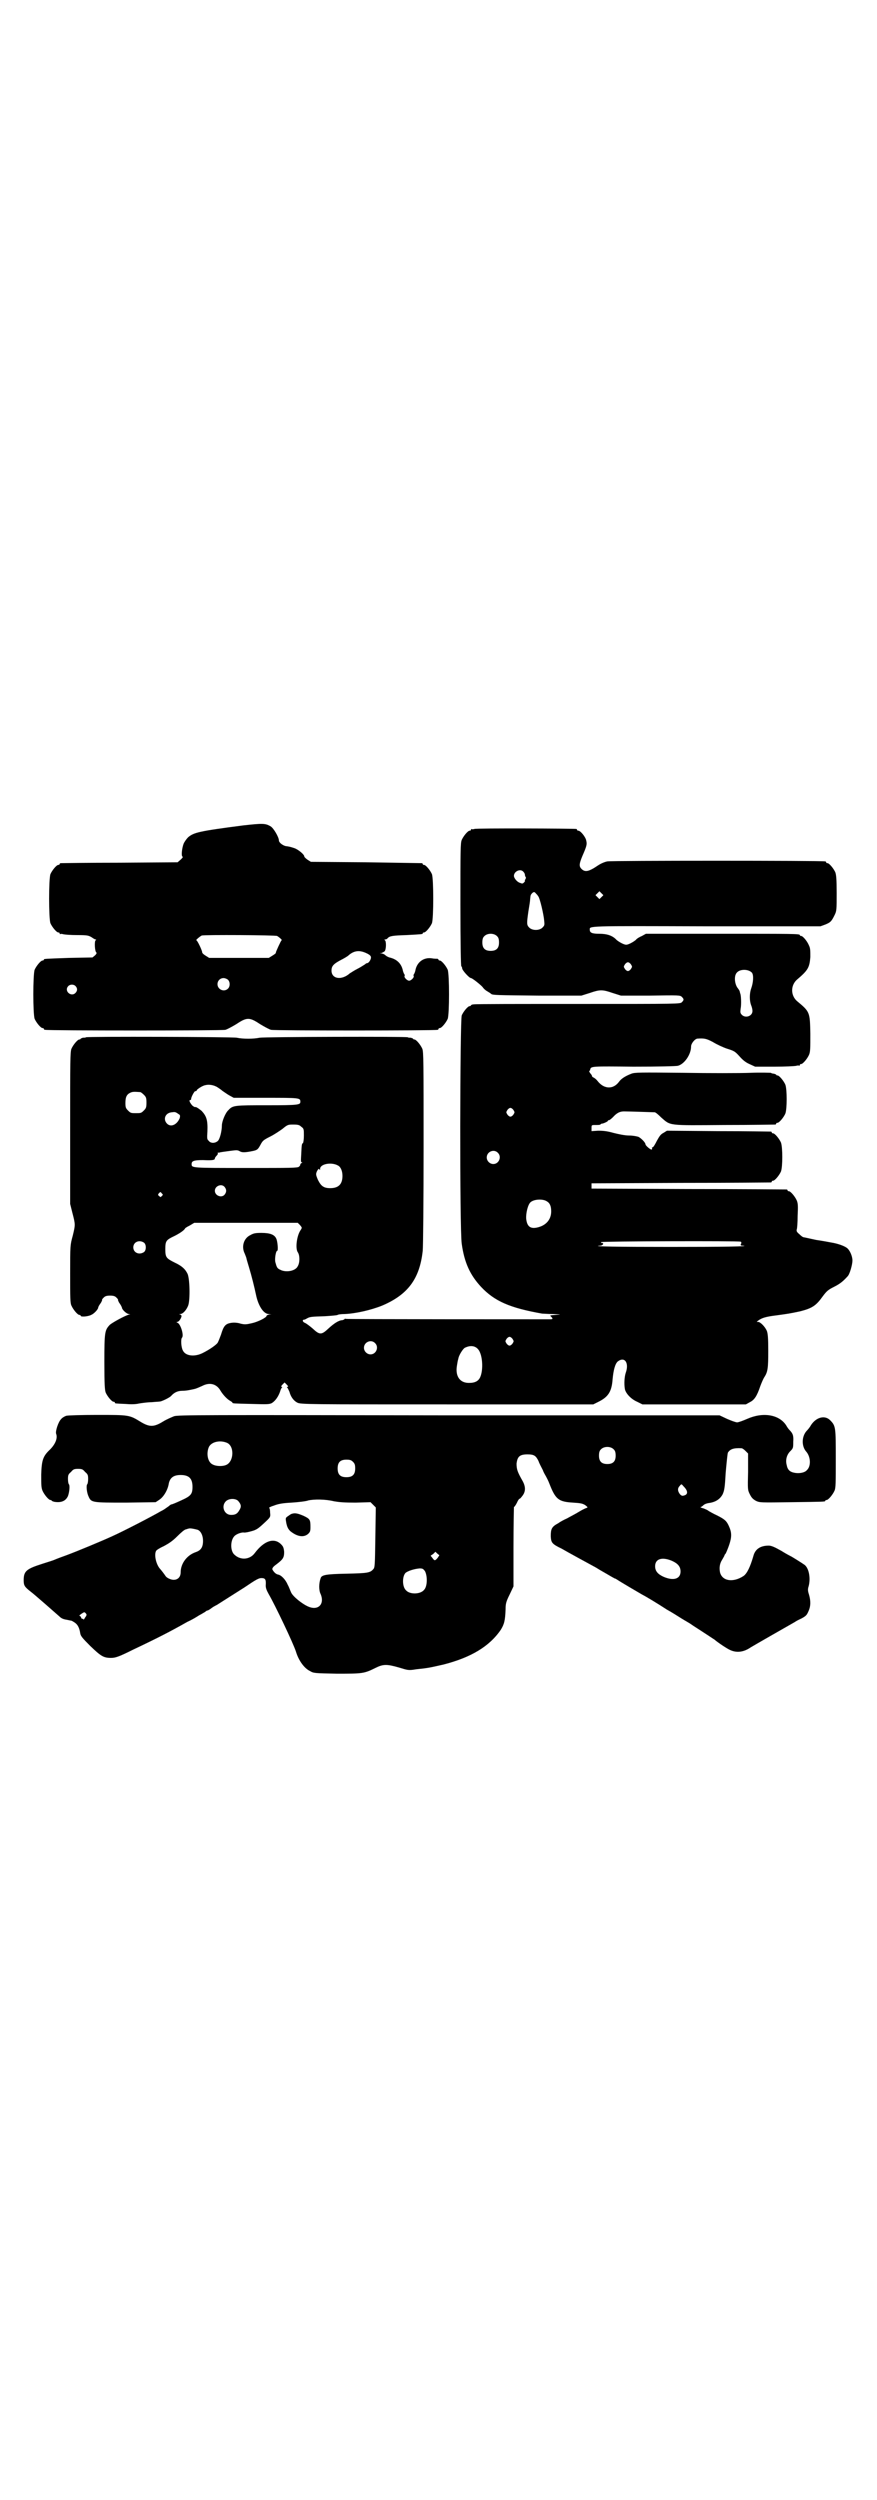 <?xml version="1.0" standalone="no"?>
<!DOCTYPE svg PUBLIC "-//W3C//DTD SVG 20010904//EN"
 "http://www.w3.org/TR/2001/REC-SVG-20010904/DTD/svg10.dtd">
<svg version="1.0" xmlns="http://www.w3.org/2000/svg"
 width="1000pt" height="2850pt" viewBox="0 0 1000 2850"
 preserveAspectRatio="xMidYMid meet">
<g transform="translate(0,2850) scale(0.5,-0.5)"
fill="#000000" stroke="none">
<path d="M554 3818 c-100 -13 -112 -16 -125 -27 -4 -4 -8 -10 -10 -14 -4 -10
-6 -28 -3 -30 2 -1 0 -3 -4 -7 l-7 -6 -132 -1 c-73 0 -133 -1 -134 -1 -2 0 -3
-1 -3 -2 0 -1 -1 -2 -3 -2 -4 0 -14 -12 -18 -21 -4 -11 -4 -101 0 -112 4 -9
14 -21 18 -21 2 0 3 -1 3 -2 0 -2 1 -2 1 -2 1 1 4 1 7 0 4 -1 18 -2 32 -2 24
0 26 -1 33 -5 4 -3 8 -5 9 -5 2 0 2 0 0 -2 -3 -2 -2 -26 2 -28 1 0 0 -3 -3 -6
l-6 -5 -53 -1 c-57 -2 -58 -2 -58 -4 0 -1 -1 -2 -3 -2 -4 0 -14 -12 -18 -21
-4 -11 -4 -101 0 -112 4 -9 14 -21 18 -21 2 0 3 -1 3 -2 0 -1 1 -2 3 -2 7 -2
404 -2 411 0 4 1 15 7 25 13 24 16 30 16 54 0 10 -6 21 -12 25 -13 7 -2 372
-2 380 0 1 0 2 1 2 2 0 1 1 2 3 2 4 0 14 12 18 21 4 11 4 101 0 112 -4 9 -14
21 -18 21 -2 0 -3 1 -3 2 0 1 -1 1 -2 2 -2 0 -8 0 -13 1 -19 3 -35 -9 -38 -29
-1 -3 -2 -6 -3 -7 -1 -1 -1 -3 -1 -4 3 -2 -5 -11 -10 -11 -5 0 -13 9 -10 11 0
1 0 3 -1 4 -1 1 -2 4 -3 7 -3 16 -13 27 -31 31 -3 1 -7 3 -9 5 -2 2 -6 4 -9 4
-5 1 -5 1 0 1 2 1 6 3 7 4 4 4 4 23 1 25 -2 2 -2 2 0 2 2 0 5 1 6 3 5 5 11 6
43 7 37 2 37 2 37 4 0 1 1 2 3 2 4 0 14 12 18 21 4 11 4 101 0 112 -4 9 -14
21 -18 21 -2 0 -3 1 -3 2 0 1 -1 2 -2 2 -2 0 -59 1 -128 2 l-125 1 -8 5 c-4 3
-7 6 -7 7 0 5 -14 16 -22 19 -12 4 -14 4 -21 5 -7 2 -15 8 -15 13 0 7 -12 28
-19 32 -12 7 -18 7 -63 2z m78 -252 c5 -3 13 -10 10 -10 -1 0 -13 -26 -13 -28
1 -1 -3 -4 -8 -7 l-8 -5 -68 0 -68 0 -8 5 c-5 3 -8 6 -8 8 0 4 -11 27 -13 27
-3 0 8 9 12 11 6 2 168 1 172 -1z m203 -39 c9 -4 11 -7 11 -10 0 -5 -5 -13 -9
-13 -1 0 -3 -1 -5 -3 -2 -1 -9 -6 -17 -10 -8 -4 -15 -9 -17 -10 -19 -17 -42
-13 -42 6 0 10 4 15 21 24 8 4 16 9 17 10 13 12 26 13 41 6z m-315 -61 c5 -5
5 -15 0 -20 -9 -9 -24 -2 -24 10 0 8 6 14 14 14 3 0 8 -2 10 -4z m-348 -14 c5
-5 5 -11 0 -16 -10 -10 -27 5 -16 16 4 4 12 4 16 0z"/>
<path d="M1082 3810 c-3 -1 -6 -1 -7 0 0 0 -1 0 -1 -2 0 -1 -1 -2 -3 -2 -4 0
-14 -12 -18 -21 -3 -7 -3 -24 -3 -147 0 -91 1 -140 2 -141 1 -1 2 -3 2 -5 0
-4 16 -22 20 -22 3 0 23 -16 27 -21 1 -2 6 -7 10 -9 5 -3 8 -5 9 -6 3 -3 13
-3 107 -4 l99 0 19 6 c23 8 29 8 52 0 l19 -6 67 0 c66 1 68 1 72 -3 5 -5 5 -7
0 -12 -4 -4 -5 -4 -237 -4 -128 0 -235 0 -238 -1 -4 0 -6 -2 -6 -2 0 -1 -1 -2
-3 -2 -4 0 -14 -12 -18 -21 -4 -11 -5 -488 0 -521 6 -43 19 -71 44 -98 31 -33
66 -48 139 -61 3 0 14 -1 25 -1 20 -1 20 -1 6 -2 -13 -1 -14 -1 -10 -4 4 -5 4
-5 0 -6 -11 0 -468 0 -469 1 -1 1 -2 0 -2 0 0 -1 -2 -2 -5 -3 -8 0 -19 -7 -32
-19 -16 -15 -20 -15 -36 0 -7 6 -15 12 -18 13 -5 2 -6 7 -2 7 1 0 4 1 7 3 7 4
11 4 41 5 15 1 28 2 29 3 1 1 8 2 16 2 25 1 60 9 85 19 59 25 86 61 93 125 1
9 2 115 2 235 0 196 0 219 -3 226 -4 9 -14 21 -18 21 -2 0 -3 1 -3 2 0 0 -2 1
-5 2 -3 0 -6 0 -7 1 -3 2 -327 1 -338 -1 -14 -3 -38 -3 -52 0 -11 2 -341 3
-344 1 -1 -1 -4 -1 -7 -1 -3 -1 -5 -2 -5 -2 0 -1 -1 -2 -3 -2 -4 0 -14 -12
-18 -21 -3 -7 -3 -27 -3 -181 l0 -173 5 -20 c7 -27 7 -27 1 -52 -6 -22 -6 -22
-6 -87 0 -55 0 -67 3 -73 4 -9 14 -21 18 -21 2 0 3 -1 3 -2 0 -3 16 -2 24 2 7
3 16 13 16 17 0 1 2 5 5 9 3 4 4 8 4 8 -1 1 1 3 4 6 3 3 7 4 14 4 7 0 11 -1
14 -4 3 -3 5 -5 4 -6 0 0 1 -4 4 -8 3 -4 5 -9 5 -9 0 -5 11 -15 16 -15 4 -1 4
-1 1 -1 -9 -2 -40 -19 -45 -24 -11 -12 -12 -16 -12 -84 0 -53 1 -64 3 -70 4
-9 14 -21 18 -21 2 0 3 -1 3 -2 0 -2 0 -2 24 -3 11 -1 23 -1 31 1 6 1 20 3 29
3 9 1 18 1 21 2 9 3 20 9 23 12 7 8 15 12 26 12 9 0 18 2 27 4 5 1 11 4 18 7
17 9 33 5 42 -11 6 -10 16 -20 22 -23 3 -2 5 -3 5 -4 0 -2 2 -2 44 -3 35 -1
40 -1 46 2 8 5 15 15 19 27 1 4 3 8 4 8 1 0 1 1 -1 2 -1 1 -1 2 3 6 l4 4 5 -5
c3 -3 4 -5 2 -5 -2 0 -2 -1 -1 -2 1 0 3 -5 5 -9 3 -12 10 -21 18 -25 7 -4 27
-4 341 -4 l334 0 12 6 c22 11 30 23 32 51 2 22 6 36 12 41 16 12 26 -4 18 -26
-3 -9 -4 -25 -2 -37 2 -10 14 -23 28 -29 l12 -6 118 0 118 0 9 5 c10 5 16 13
24 37 3 8 7 17 9 20 8 12 9 21 9 60 0 30 -1 39 -3 45 -4 10 -15 21 -20 21 -4
0 -4 0 0 3 8 6 17 9 42 12 29 4 29 4 53 9 28 7 37 13 52 34 9 12 12 15 26 22
14 7 21 13 31 24 5 5 11 27 11 36 0 10 -6 24 -13 29 -7 5 -22 10 -35 12 -5 1
-21 4 -35 6 -14 3 -27 6 -28 6 -2 0 -6 3 -10 7 -6 5 -7 7 -6 11 1 2 2 16 2 31
1 21 1 28 -2 35 -4 9 -14 21 -18 21 -2 0 -3 1 -3 2 0 1 -1 2 -2 2 -2 0 -102 1
-224 1 l-221 1 0 6 0 6 203 1 c112 0 204 1 206 1 1 0 2 1 2 2 0 1 1 2 3 2 4 0
14 12 18 21 4 11 4 55 0 66 -4 9 -14 21 -18 21 -2 0 -3 1 -3 2 0 1 -1 2 -2 2
-2 0 -56 1 -120 1 l-117 1 -8 -5 c-6 -3 -9 -7 -15 -18 -4 -8 -8 -15 -10 -15
-1 0 -2 -1 -1 -2 1 -1 0 -2 -1 -3 -2 -1 -14 9 -14 12 0 4 -10 14 -16 17 -3 1
-12 3 -21 3 -10 0 -24 3 -36 6 -14 4 -23 5 -35 5 l-15 -1 0 7 c0 7 0 7 9 7 5
0 10 0 11 1 1 1 2 2 3 2 4 0 14 5 14 6 0 1 1 2 3 2 1 0 5 3 9 7 9 10 16 13 25
13 12 0 68 -2 70 -2 2 0 8 -5 15 -12 22 -19 14 -18 144 -17 62 0 114 1 116 1
1 0 2 1 2 2 0 1 1 2 3 2 4 0 14 12 18 21 4 11 4 55 0 66 -4 9 -14 21 -18 21
-2 0 -3 1 -3 2 0 0 -2 1 -5 2 -3 0 -6 1 -7 2 -1 0 -22 1 -46 0 -25 -1 -94 -1
-154 0 -98 1 -110 1 -118 -2 -13 -5 -23 -11 -28 -18 -13 -18 -34 -18 -49 1 -3
4 -7 7 -9 8 -2 1 -4 2 -4 4 0 1 -2 4 -4 6 -2 3 -3 5 -2 5 1 1 2 2 2 4 2 7 4 7
98 6 60 0 97 1 102 2 15 4 30 26 30 44 0 7 9 18 15 18 15 1 20 0 35 -8 8 -5
23 -12 32 -15 16 -5 18 -6 28 -17 8 -9 14 -14 23 -18 l13 -6 44 0 c24 0 46 1
50 2 3 1 6 1 7 0 0 0 1 0 1 2 0 1 1 2 3 2 4 0 14 12 18 21 3 7 3 15 3 48 -1
50 -1 50 -31 75 -14 13 -14 35 0 48 26 22 29 28 31 52 0 14 0 20 -3 26 -4 10
-14 22 -18 22 -2 0 -3 1 -3 2 0 3 -14 3 -181 3 l-170 0 -9 -5 c-5 -2 -12 -6
-14 -9 -6 -5 -17 -11 -22 -11 -5 0 -16 6 -22 11 -9 10 -22 14 -39 14 -16 0
-22 2 -22 9 0 9 -12 9 266 8 l260 0 11 4 c12 5 14 7 21 21 5 10 5 12 5 51 0
32 -1 41 -3 47 -4 9 -14 21 -18 21 -2 0 -3 1 -3 2 0 1 -1 2 -2 2 -8 2 -488 2
-497 0 -6 -1 -15 -5 -21 -9 -22 -15 -30 -16 -38 -8 -6 6 -5 12 2 29 10 23 11
27 9 35 -1 8 -13 23 -18 23 -2 0 -3 1 -3 2 0 1 -1 2 -2 2 -7 1 -228 2 -232 0z
m111 -97 c2 -2 4 -5 4 -7 0 -2 1 -5 2 -6 1 -1 0 -3 -1 -5 -1 -2 -2 -3 -1 -3 1
0 0 -2 -2 -4 -3 -3 -4 -3 -9 -1 -7 2 -14 11 -14 16 0 10 14 17 21 10z m179
-58 l-5 -5 -4 4 -5 5 4 4 5 5 4 -4 5 -5 -4 -4z m-150 8 c2 -2 4 -4 5 -6 4 -3
13 -43 14 -56 1 -10 1 -11 -4 -16 -7 -7 -23 -7 -30 0 -6 6 -6 9 -2 37 2 12 4
24 4 28 1 10 1 9 4 13 4 4 6 4 9 0z m-88 -98 c3 -3 4 -7 4 -14 0 -13 -6 -19
-19 -19 -13 0 -19 6 -19 19 0 7 1 11 4 14 7 8 23 8 30 0z m305 -64 c3 -5 3 -5
0 -10 -2 -3 -5 -5 -7 -5 -2 0 -5 2 -7 5 -3 5 -3 5 0 10 2 3 5 5 7 5 2 0 5 -2
7 -5z m276 -19 c4 -6 3 -22 -2 -36 -4 -11 -4 -28 0 -38 2 -5 3 -10 3 -13 0
-12 -16 -17 -24 -9 -4 4 -4 6 -3 14 2 10 1 32 -1 35 0 1 -1 3 -1 4 0 2 -3 6
-6 10 -6 10 -7 26 -1 33 7 9 27 9 35 0z m-1219 -261 c3 -2 9 -6 11 -8 3 -2 10
-7 15 -10 l11 -6 73 0 c77 0 79 0 79 -9 0 -7 -4 -8 -76 -8 -74 0 -78 0 -88
-11 -7 -6 -15 -26 -15 -35 0 -13 -5 -33 -10 -36 -6 -5 -16 -5 -20 1 -4 3 -4 6
-3 21 1 26 -2 35 -13 47 -6 5 -12 9 -14 9 -1 -1 -5 1 -8 4 -5 6 -8 12 -4 12 1
0 2 1 2 2 -1 3 7 18 9 18 2 0 4 1 4 3 3 3 13 10 20 11 8 2 19 0 27 -5z m-176
-11 c1 0 5 -3 8 -6 5 -5 6 -7 6 -18 0 -11 -1 -13 -6 -18 -6 -6 -7 -6 -18 -6
-11 0 -12 0 -18 6 -5 5 -6 7 -6 17 0 14 3 20 12 24 5 2 8 2 22 1z m851 -41 c3
-5 3 -5 0 -10 -2 -3 -5 -5 -7 -5 -2 0 -5 2 -7 5 -3 5 -3 5 0 10 2 3 5 5 7 5 2
0 5 -2 7 -5z m-764 -9 c4 -2 4 -4 3 -9 -6 -15 -20 -22 -29 -13 -10 10 -4 25
11 26 7 1 8 1 15 -4z m280 -29 c6 -4 6 -6 6 -20 0 -8 -1 -16 -2 -17 -3 -2 -3
-4 -4 -25 -1 -16 -1 -19 1 -19 2 0 2 -1 -1 -2 -1 -1 -3 -3 -2 -4 0 0 -1 -2 -3
-4 -3 -3 -19 -3 -121 -3 -125 0 -124 0 -124 9 0 7 5 9 26 9 22 -1 27 0 27 4 0
1 2 4 4 6 2 2 3 4 3 5 -1 1 -1 2 0 2 1 0 2 0 3 0 2 1 10 2 25 4 15 2 17 2 22
-1 5 -3 12 -3 31 1 8 2 10 3 15 12 6 11 6 12 24 21 8 4 20 12 27 17 12 10 13
10 25 10 11 0 14 -1 18 -5z m448 -59 c10 -9 3 -26 -10 -26 -8 0 -15 7 -15 15
0 13 16 20 25 11z m-365 -29 c7 -3 11 -13 11 -24 0 -19 -9 -28 -28 -28 -15 0
-21 5 -28 19 -5 12 -5 13 -2 20 3 5 4 6 5 4 2 -2 2 -2 2 1 0 11 25 16 40 8z
m-258 -49 c5 -6 5 -12 0 -18 -7 -8 -22 -2 -22 9 0 11 15 17 22 9z m-143 -15
c3 -3 3 -3 0 -6 -3 -3 -3 -3 -6 0 -3 2 -3 3 -1 6 4 4 4 4 7 0z m878 -18 c7 -4
10 -11 10 -23 0 -18 -11 -31 -29 -36 -18 -5 -26 1 -28 19 -1 13 4 33 10 38 8
7 28 8 37 2z m-563 -54 c5 -6 5 -6 2 -11 -9 -12 -13 -42 -7 -51 5 -7 5 -24 0
-32 -5 -11 -27 -15 -40 -8 -7 3 -8 6 -11 17 -2 7 1 26 4 26 3 0 1 22 -2 28 -4
9 -14 13 -34 13 -14 0 -18 -1 -25 -5 -15 -7 -21 -26 -13 -42 2 -5 4 -10 4 -11
0 -1 3 -11 6 -21 6 -20 12 -44 16 -63 5 -24 17 -43 29 -43 l6 -1 -5 0 c-4 -1
-6 -2 -6 -3 0 -4 -20 -14 -34 -17 -13 -3 -16 -3 -25 -1 -6 2 -14 3 -21 2 -14
-2 -18 -7 -24 -27 -3 -8 -6 -16 -8 -19 -3 -4 -16 -14 -34 -23 -18 -9 -39 -7
-45 6 -4 7 -5 26 -2 29 5 5 -3 31 -10 34 -3 1 -3 2 -1 2 4 0 10 9 10 14 0 1
-2 2 -3 3 -3 0 -3 1 0 1 6 0 14 9 18 19 5 12 4 65 -2 74 -5 10 -13 17 -28 24
-20 10 -22 12 -22 31 0 19 2 21 21 30 12 6 22 13 24 17 0 1 5 4 11 7 l10 6
118 0 118 0 5 -5z m-356 -40 c6 -4 6 -18 0 -22 -11 -7 -24 -1 -24 11 0 12 13
18 24 11z m1361 2 c2 -1 2 -2 1 -5 -2 -3 -1 -4 3 -4 25 -2 -49 -3 -164 -3
-115 0 -187 1 -160 3 6 0 9 6 4 6 -2 0 -3 1 -2 2 1 2 312 3 318 1z m-520 -222
c3 -5 3 -5 0 -10 -2 -3 -5 -5 -7 -5 -2 0 -5 2 -7 5 -3 5 -3 5 0 10 2 3 5 5 7
5 2 0 5 -2 7 -5z m-314 -9 c10 -9 3 -26 -10 -26 -8 0 -15 7 -15 15 0 13 16 20
25 11z m235 -14 c12 -13 13 -56 2 -69 -4 -5 -11 -8 -21 -8 -22 -1 -33 15 -29
39 1 6 2 13 3 15 1 9 11 24 15 26 12 6 23 5 30 -3z"/>
<path d="M151 2472 c-3 -1 -9 -4 -12 -8 -6 -6 -13 -27 -11 -33 4 -10 -2 -24
-14 -36 -16 -15 -19 -24 -20 -57 0 -23 0 -30 3 -37 4 -9 14 -21 18 -21 2 0 3
-1 3 -2 0 0 2 -1 5 -2 17 -3 27 2 32 13 3 8 5 24 2 27 -1 1 -2 6 -2 12 0 9 1
11 7 16 5 6 7 7 16 7 9 0 11 -1 16 -7 6 -5 7 -7 7 -16 0 -6 -1 -11 -2 -12 -3
-3 -1 -20 3 -28 6 -14 8 -14 85 -14 l68 1 9 6 c10 7 19 23 21 37 3 13 11 19
27 19 19 0 27 -8 27 -27 0 -17 -4 -21 -26 -31 -11 -5 -20 -9 -22 -9 -1 0 -4
-2 -6 -4 -3 -2 -7 -5 -10 -7 -3 -2 -7 -4 -9 -5 -15 -9 -84 -45 -111 -57 -24
-11 -77 -33 -101 -42 -14 -5 -27 -10 -29 -11 -2 -1 -14 -5 -27 -9 -38 -12 -44
-17 -44 -38 0 -12 2 -15 16 -26 7 -5 57 -49 66 -57 4 -4 9 -6 16 -7 5 -1 9 -2
10 -2 1 0 3 -1 6 -3 9 -5 13 -13 15 -26 1 -6 4 -10 23 -29 24 -23 30 -27 47
-27 10 0 17 2 51 19 57 27 84 41 123 63 9 4 21 11 27 15 6 3 12 7 14 8 2 2 4
3 5 3 1 0 5 2 10 6 4 3 10 6 12 7 19 12 36 23 63 40 25 17 32 21 38 21 9 0 11
-3 10 -17 0 -6 2 -11 7 -20 14 -24 56 -112 62 -131 6 -20 19 -38 32 -44 8 -5
11 -5 61 -6 58 0 62 0 88 13 18 9 26 9 54 1 20 -6 21 -7 39 -4 29 3 32 4 63
11 62 16 104 41 130 79 8 13 10 21 11 47 0 12 1 17 9 33 l9 19 0 90 c0 50 1
91 1 91 1 0 4 4 7 10 2 5 5 9 6 9 0 -1 3 2 6 6 8 10 8 21 1 34 -12 21 -14 27
-14 40 2 16 7 21 25 21 15 0 19 -3 25 -15 2 -6 7 -15 10 -21 2 -6 6 -12 7 -14
1 -2 5 -9 8 -17 14 -36 21 -41 54 -43 17 -1 22 -2 28 -6 5 -4 6 -5 3 -6 -1 0
-10 -4 -18 -9 -8 -5 -20 -11 -27 -15 -7 -3 -16 -8 -20 -11 -15 -8 -17 -13 -17
-30 1 -14 2 -17 25 -28 10 -6 65 -36 78 -43 3 -2 13 -8 22 -13 10 -6 19 -11
21 -12 2 0 4 -2 6 -3 4 -3 50 -30 57 -34 8 -4 33 -19 56 -34 11 -6 25 -15 33
-20 8 -5 19 -11 23 -14 4 -3 17 -11 29 -19 11 -7 21 -14 23 -15 8 -7 29 -21
36 -24 15 -7 31 -5 47 6 3 2 85 49 101 58 4 3 11 6 15 8 11 6 12 8 16 17 5 11
5 23 1 37 -3 9 -3 13 -1 19 5 18 1 41 -9 49 -4 3 -31 20 -32 20 0 0 -10 5 -21
12 -16 9 -23 12 -29 12 -19 0 -31 -8 -35 -24 -7 -24 -14 -39 -22 -45 -24 -16
-49 -12 -54 8 -2 10 -1 20 5 29 3 5 5 9 5 9 0 1 1 3 3 5 1 2 5 11 8 20 6 18 6
28 -1 43 -5 11 -9 15 -27 24 -9 4 -17 9 -19 10 -2 2 -7 4 -12 6 -5 1 -8 3 -6
3 1 0 4 2 6 4 2 2 6 4 12 5 16 2 26 9 32 20 4 9 5 15 7 50 2 22 4 43 5 45 5 8
13 11 31 10 2 0 6 -3 9 -6 l6 -6 0 -42 c-1 -40 -1 -41 4 -51 4 -8 7 -11 14
-15 9 -4 9 -4 81 -3 75 1 77 1 77 3 0 1 1 2 3 2 4 0 14 12 18 21 3 6 3 18 3
73 0 72 0 75 -13 88 -12 12 -32 7 -44 -12 -2 -4 -7 -10 -10 -13 -11 -13 -11
-34 -1 -46 11 -12 12 -34 2 -43 -5 -6 -18 -8 -28 -6 -11 2 -16 7 -18 18 -3 11
0 23 8 31 7 7 7 8 7 22 1 14 -1 19 -9 27 -1 1 -5 6 -7 10 -16 25 -53 31 -89
15 -9 -4 -20 -8 -23 -8 -3 0 -14 4 -23 8 l-17 8 -617 0 c-559 1 -618 1 -627
-2 -5 -2 -17 -7 -25 -12 -21 -13 -31 -13 -51 -1 -26 16 -26 16 -99 16 -36 0
-68 -1 -71 -2z m365 -61 c19 -6 18 -43 0 -51 -9 -4 -24 -3 -31 1 -11 5 -15 24
-9 39 5 12 24 17 40 11z m884 -16 c3 -3 4 -7 4 -14 0 -13 -6 -19 -19 -19 -13
0 -19 6 -19 19 0 7 1 11 4 14 7 8 23 8 30 0z m-595 -28 c4 -4 5 -7 5 -15 0
-14 -6 -20 -20 -20 -14 0 -20 6 -20 20 0 14 6 20 20 20 8 0 11 -1 15 -5z m754
-56 c11 -11 10 -19 0 -21 -3 -1 -6 0 -9 4 -5 7 -5 13 0 18 4 5 4 5 9 -1z
m-1016 -33 c7 -8 8 -13 3 -21 -5 -9 -10 -11 -19 -11 -16 0 -23 20 -12 31 7 7
22 7 28 1z m219 -1 c12 -2 23 -3 49 -3 l34 1 6 -6 6 -6 -1 -68 c-1 -65 -1 -69
-5 -73 -7 -8 -13 -9 -61 -10 -49 -1 -57 -3 -59 -11 -4 -11 -4 -27 0 -35 10
-23 -5 -39 -28 -29 -14 6 -35 23 -39 32 -2 4 -5 13 -8 18 -5 12 -15 22 -22 23
-5 1 -10 6 -13 12 0 3 2 6 9 11 16 12 18 16 18 29 -1 9 -2 12 -7 17 -16 16
-39 8 -60 -20 -11 -15 -32 -17 -46 -4 -10 8 -10 32 -1 42 4 5 15 9 21 9 3 -1
12 1 19 3 11 3 15 6 28 18 15 14 15 14 14 24 0 6 -1 10 -2 11 -2 0 3 3 10 5
10 4 20 6 41 7 15 1 33 3 38 5 13 3 39 3 59 -2z m-311 -65 c7 -3 12 -13 12
-25 0 -15 -5 -22 -17 -26 -20 -7 -34 -26 -34 -46 0 -10 -6 -17 -16 -17 -6 0
-15 4 -18 8 -4 6 -11 15 -13 17 -9 10 -14 32 -9 41 1 2 9 7 18 11 11 6 19 11
30 22 8 8 17 16 20 16 3 1 6 2 7 2 3 1 13 -1 20 -3z m547 -64 c-6 -7 -7 -7
-12 0 l-4 5 6 4 5 5 4 -4 5 -4 -4 -6z m535 -7 c13 -6 19 -13 19 -24 0 -17 -16
-22 -39 -12 -13 6 -19 13 -19 24 0 17 16 22 39 12z m-564 -23 c6 -11 6 -35 -2
-43 -8 -10 -32 -11 -41 -1 -9 8 -9 32 -1 40 5 4 19 9 32 10 7 0 8 -1 12 -6z
m-773 -97 c2 -2 2 -4 -2 -9 -2 -4 -4 -6 -4 -4 0 1 -1 2 -2 1 -1 -1 -2 1 -3 3
-1 2 -2 4 -4 4 -2 0 9 8 11 8 1 0 3 -1 4 -3z"/>
<path d="M664 2248 c-2 -1 -6 -4 -9 -6 -4 -3 -4 -4 -2 -15 2 -9 4 -13 9 -18
16 -13 31 -15 41 -6 4 4 5 6 5 15 0 17 -1 19 -16 26 -14 6 -20 7 -28 4z"/>
</g>
</svg>
